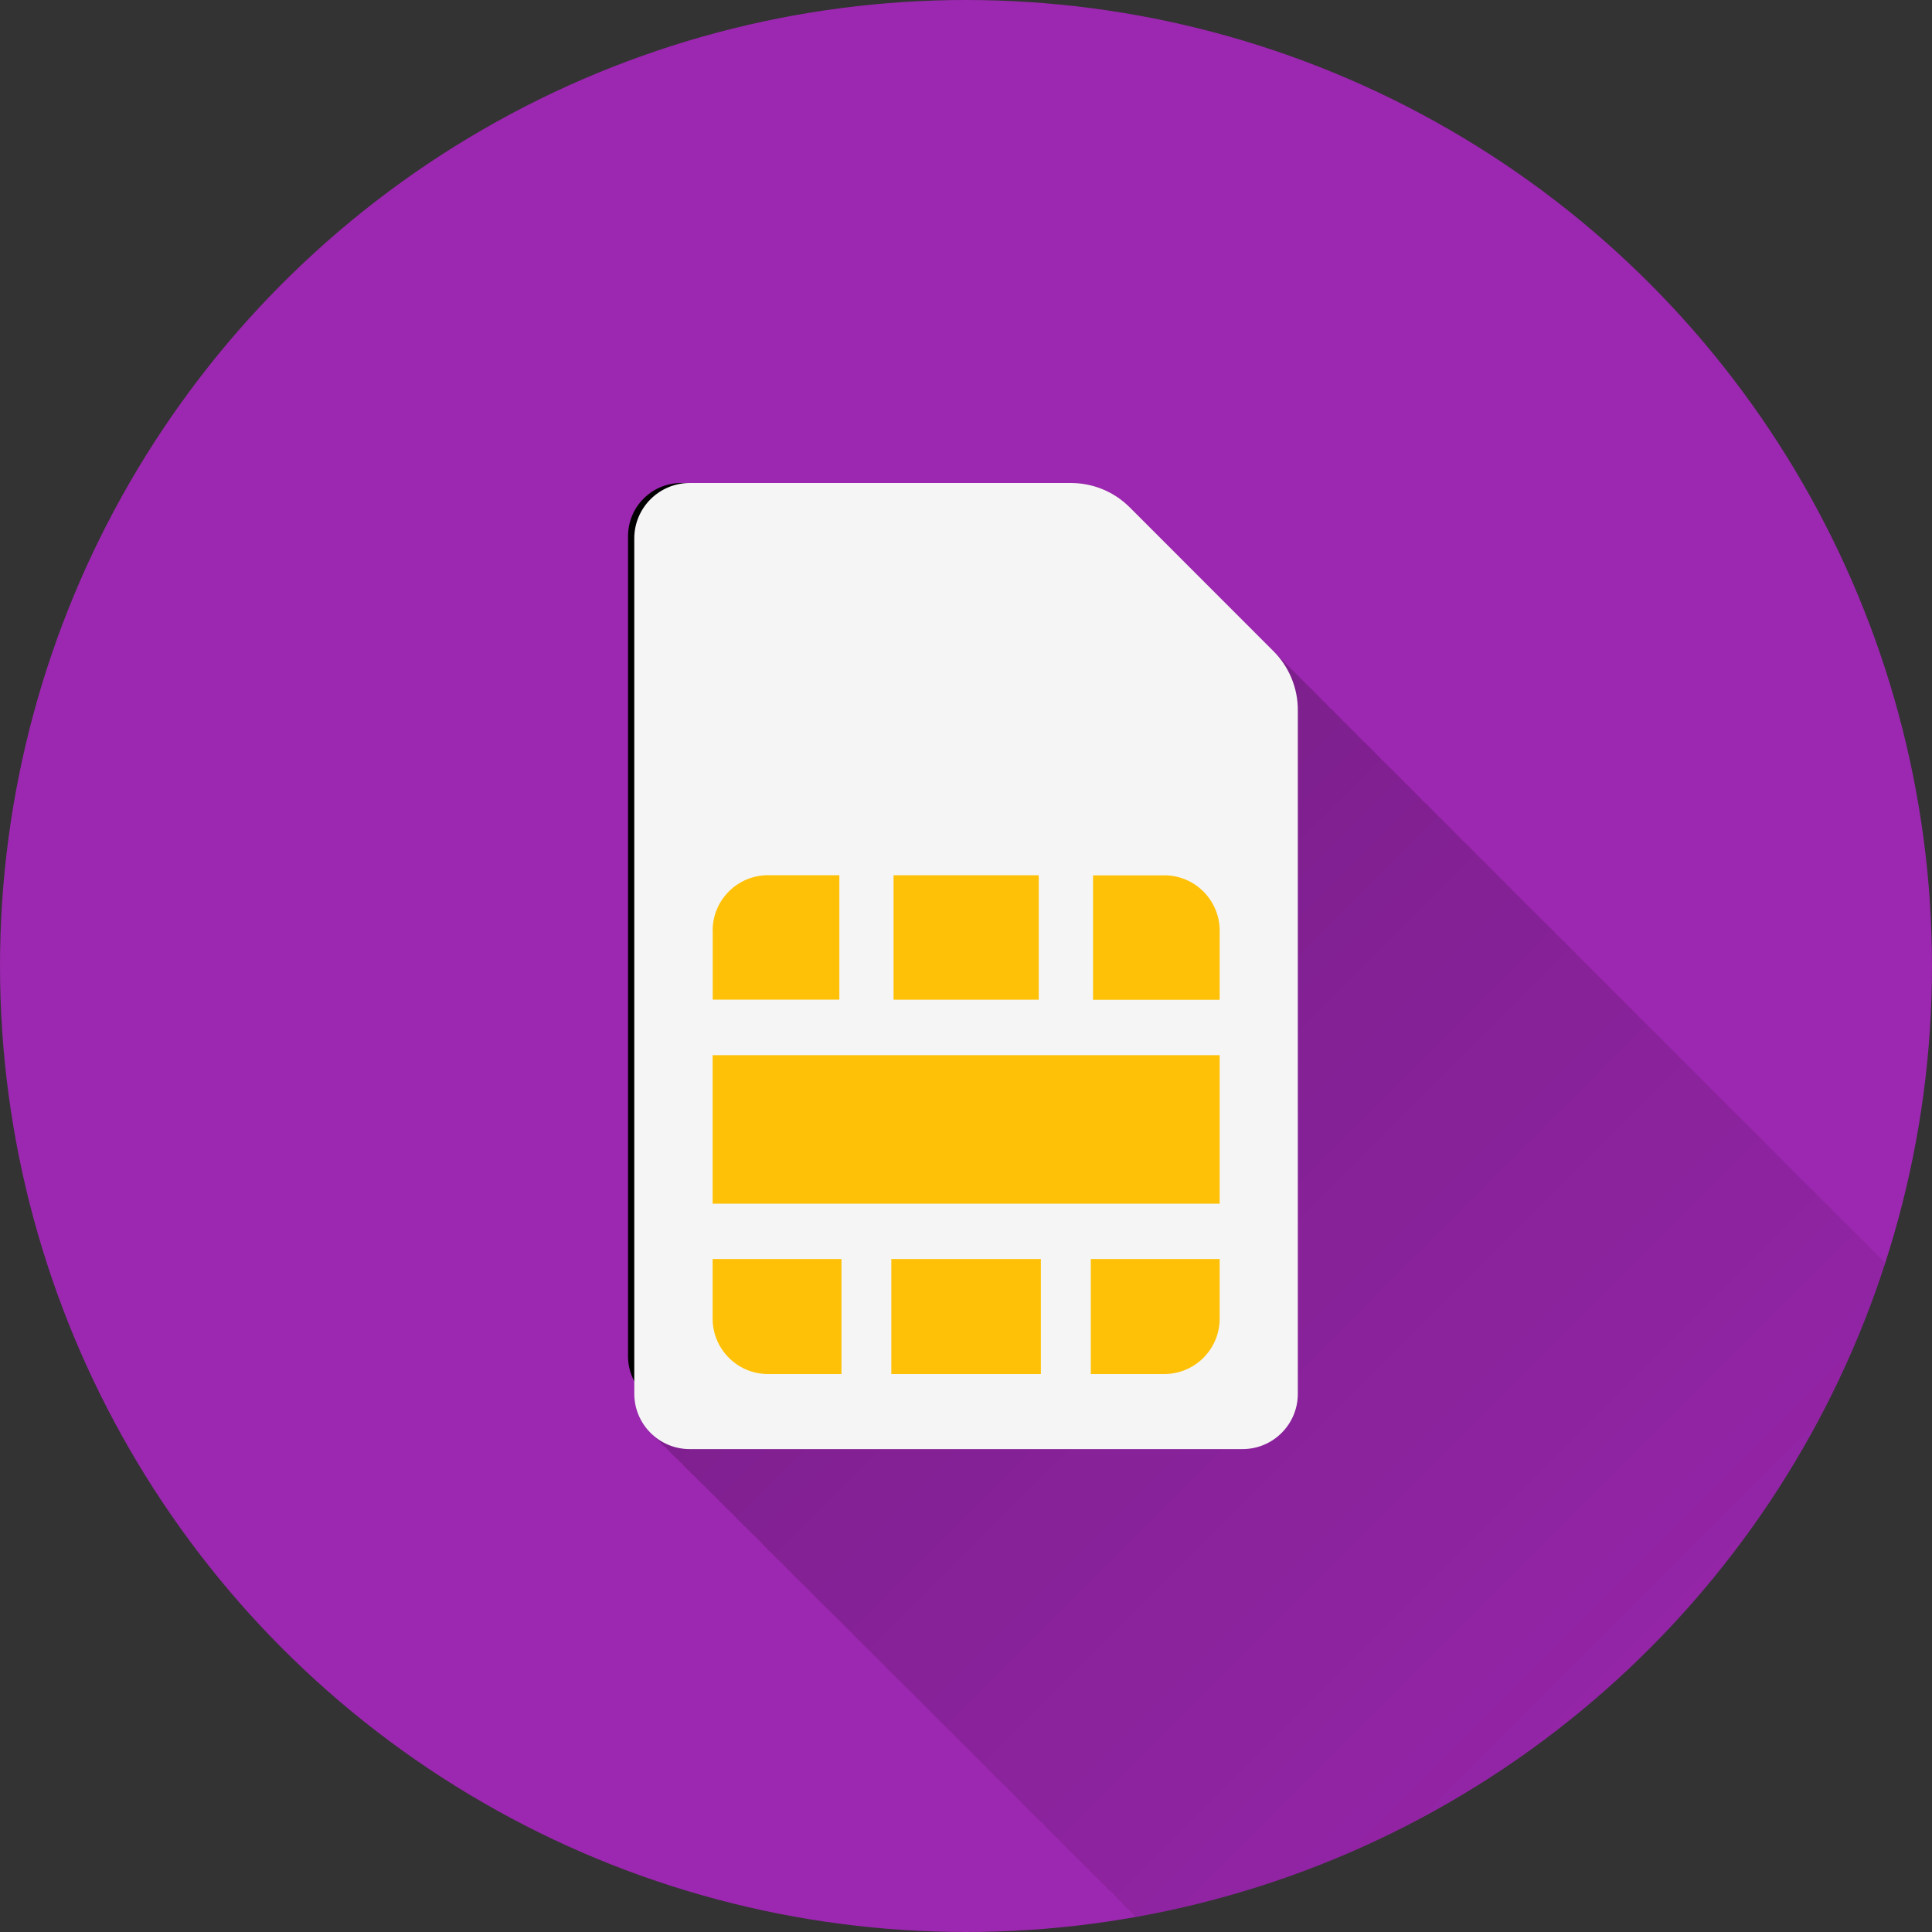 <?xml version="1.0" encoding="UTF-8" standalone="no"?>
<!-- Created with Inkscape (http://www.inkscape.org/) -->

<svg
   xmlns:dc="http://purl.org/dc/elements/1.1/"
   xmlns:cc="http://creativecommons.org/ns#"
   xmlns:rdf="http://www.w3.org/1999/02/22-rdf-syntax-ns#"
   xmlns:svg="http://www.w3.org/2000/svg"
   xmlns="http://www.w3.org/2000/svg"
   xmlns:xlink="http://www.w3.org/1999/xlink"
   xmlns:sodipodi="http://sodipodi.sourceforge.net/DTD/sodipodi-0.dtd"
   xmlns:inkscape="http://www.inkscape.org/namespaces/inkscape"
   width="5.644mm"
   height="5.644mm"
   viewBox="0 0 20 20"
   id="svg2"
   version="1.1"
   inkscape:version="0.91 r13725"
   sodipodi:docname="Sim.svg"
   inkscape:export-filename="/home/juergen/Schreibtisch/Icons/Email.svg.png"
   inkscape:export-xdpi="648"
   inkscape:export-ydpi="648">
  <rect x="0" y="0" width="20" height="20" fill="#333333" stroke="none"/>
  <sodipodi:namedview
     id="base"
     pagecolor="#ffffff"
     bordercolor="#666666"
     borderopacity="1.0"
     inkscape:pageopacity="0.0"
     inkscape:pageshadow="2"
     inkscape:zoom="22.627417"
     inkscape:cx="10.725479"
     inkscape:cy="6.4512079"
     inkscape:document-units="px"
     inkscape:current-layer="layer1"
     showgrid="false"
     fit-margin-top="0"
     fit-margin-left="0"
     fit-margin-right="0"
     fit-margin-bottom="0"
     showguides="true"
     inkscape:guide-bbox="true"
     inkscape:window-width="1366"
     inkscape:window-height="744"
     inkscape:window-x="0"
     inkscape:window-y="24"
     inkscape:window-maximized="1"
     inkscape:snap-grids="false"
     inkscape:snap-to-guides="false">
    <inkscape:grid
       id="grid4138"
       type="xygrid" />
    <sodipodi:guide
       id="guide4140"
       orientation="0,1"
       position="10,18" />
    <sodipodi:guide
       id="guide4142"
       orientation="0,1"
       position="10,2" />
    <sodipodi:guide
       id="guide4144"
       orientation="1,0"
       position="2,10" />
    <sodipodi:guide
       id="guide4146"
       orientation="0,20"
       position="0,0" />
    <sodipodi:guide
       id="guide4148"
       orientation="-20,0"
       position="20,0" />
    <sodipodi:guide
       id="guide4150"
       orientation="0,-20"
       position="20,20" />
    <sodipodi:guide
       id="guide4152"
       orientation="20,0"
       position="0,20" />
    <sodipodi:guide
       id="guide4154"
       orientation="1,0"
       position="18,10" />
    <sodipodi:guide
       id="guide4156"
       orientation="-0.707,0.707"
       position="10,10" />
    <sodipodi:guide
       id="guide4160"
       orientation="1,0"
       position="4,10" />
    <sodipodi:guide
       id="guide4162"
       orientation="1,0"
       position="16,10" />
    <sodipodi:guide
       id="guide4164"
       orientation="0,1"
       position="10,16" />
    <sodipodi:guide
       id="guide4166"
       orientation="0,1"
       position="10,4" />
    <sodipodi:guide
       id="guide4168"
       orientation="0,1"
       position="10,15" />
    <sodipodi:guide
       id="guide4170"
       orientation="0,1"
       position="10,5" />
    <sodipodi:guide
       id="guide4172"
       orientation="1,0"
       position="5,10" />
    <sodipodi:guide
       id="guide4174"
       orientation="1,0"
       position="15,10" />
  </sodipodi:namedview>
  <defs
     id="defs4">
    <linearGradient
       inkscape:collect="always"
       id="linearGradient6418">
      <stop
         style="stop-color:#000000;stop-opacity:0.2"
         offset="0"
         id="stop6420" />
      <stop
         style="stop-color:#000000;stop-opacity:0;"
         offset="1"
         id="stop6422" />
    </linearGradient>
    <clipPath
       clipPathUnits="userSpaceOnUse"
       id="clipPath12478">
      <circle
         style="opacity:1;fill:#2196f3;fill-opacity:1;stroke:none;stroke-width:0.051;stroke-miterlimit:4;stroke-dasharray:none;stroke-opacity:1"
         id="circle12480"
         cx="10"
         cy="10"
         r="10" />
    </clipPath>
    <clipPath
       id="clipPath5790"
       clipPathUnits="userSpaceOnUse">
      <circle
         inkscape:export-ydpi="648"
         inkscape:export-xdpi="648"
         inkscape:export-filename="/home/juergen/path4136.png"
         style="opacity:1;fill:#2196f3;fill-opacity:1;stroke:none;stroke-width:0.051;stroke-miterlimit:4;stroke-dasharray:none;stroke-opacity:1"
         id="circle5792"
         cx="10"
         cy="10"
         r="10" />
    </clipPath>
    <clipPath
       clipPathUnits="userSpaceOnUse"
       id="clipPath5055">
      <circle
         inkscape:export-ydpi="648"
         inkscape:export-xdpi="648"
         inkscape:export-filename="/home/juergen/path4136.png"
         style="opacity:1;fill:#2196f3;fill-opacity:1;stroke:none;stroke-width:0.051;stroke-miterlimit:4;stroke-dasharray:none;stroke-opacity:1"
         id="circle5057"
         cx="10"
         cy="10"
         r="10" />
    </clipPath>
    <clipPath
       id="clipPath5119"
       clipPathUnits="userSpaceOnUse">
      <circle
         inkscape:export-ydpi="648"
         inkscape:export-xdpi="648"
         inkscape:export-filename="/home/juergen/Schreibtisch/path4136.png"
         style="opacity:1;fill:#2196f3;fill-opacity:1;stroke:none;stroke-width:0.051;stroke-miterlimit:4;stroke-dasharray:none;stroke-opacity:1"
         id="circle5121"
         cx="10"
         cy="10"
         r="10" />
    </clipPath>
    <clipPath
       clipPathUnits="userSpaceOnUse"
       id="clipPath5194">
      <circle
         inkscape:export-ydpi="648"
         inkscape:export-xdpi="648"
         inkscape:export-filename="/home/juergen/Schreibtisch/path4136.png"
         style="opacity:1;fill:#cddc39;fill-opacity:1;stroke:none;stroke-width:0.051;stroke-miterlimit:4;stroke-dasharray:none;stroke-opacity:1"
         id="circle5196"
         cx="10"
         cy="10"
         r="10" />
    </clipPath>
    <clipPath
       id="clipPath6175"
       clipPathUnits="userSpaceOnUse">
      <circle
         inkscape:export-ydpi="648"
         inkscape:export-xdpi="648"
         inkscape:export-filename="/home/juergen/Schreibtisch/path4136.png"
         style="opacity:1;fill:#f44336;fill-opacity:1;stroke:none;stroke-width:0.051;stroke-miterlimit:4;stroke-dasharray:none;stroke-opacity:1"
         id="circle6177"
         cx="10"
         cy="10"
         r="10" />
    </clipPath>
    <clipPath
       clipPathUnits="userSpaceOnUse"
       id="clipPath7176">
      <circle
         inkscape:export-ydpi="648"
         inkscape:export-xdpi="648"
         inkscape:export-filename="/home/juergen/Schreibtisch/path4136.png"
         style="opacity:1;fill:#9c27b0;fill-opacity:1;stroke:none;stroke-width:0.051;stroke-miterlimit:4;stroke-dasharray:none;stroke-opacity:1"
         id="circle7178"
         cx="10"
         cy="10"
         r="10" />
    </clipPath>
    <clipPath
       id="clipPath8165"
       clipPathUnits="userSpaceOnUse">
      <circle
         inkscape:export-ydpi="648"
         inkscape:export-xdpi="648"
         inkscape:export-filename="/home/juergen/Schreibtisch/path4136.png"
         style="opacity:1;fill:#ffc107;fill-opacity:1;stroke:none;stroke-width:0.051;stroke-miterlimit:4;stroke-dasharray:none;stroke-opacity:1"
         id="circle8167"
         cx="10"
         cy="10"
         r="10" />
    </clipPath>
    <clipPath
       clipPathUnits="userSpaceOnUse"
       id="clipPath9162">
      <circle
         inkscape:export-ydpi="648"
         inkscape:export-xdpi="648"
         inkscape:export-filename="/home/juergen/Schreibtisch/path4136.png"
         style="opacity:1;fill:#ff9800;fill-opacity:1;stroke:none;stroke-width:0.051;stroke-miterlimit:4;stroke-dasharray:none;stroke-opacity:1"
         id="circle9164"
         cx="10"
         cy="10"
         r="10" />
    </clipPath>
    <clipPath
       id="clipPath10753"
       clipPathUnits="userSpaceOnUse">
      <circle
         inkscape:export-ydpi="648"
         inkscape:export-xdpi="648"
         inkscape:export-filename="/home/juergen/Schreibtisch/path4136.png"
         style="opacity:1;fill:#607d8b;fill-opacity:1;stroke:none;stroke-width:0.051;stroke-miterlimit:4;stroke-dasharray:none;stroke-opacity:1"
         id="circle10755"
         cx="10"
         cy="10"
         r="10" />
    </clipPath>
    <clipPath
       clipPathUnits="userSpaceOnUse"
       id="clipPath5153">
      <circle
         inkscape:export-ydpi="648"
         inkscape:export-xdpi="648"
         inkscape:export-filename="/home/juergen/Schreibtisch/path4136.png"
         style="opacity:1;fill:#2196f3;fill-opacity:1;stroke:none;stroke-width:0.051;stroke-miterlimit:4;stroke-dasharray:none;stroke-opacity:1"
         id="circle5155"
         cx="10"
         cy="10"
         r="10" />
    </clipPath>
    <clipPath
       id="clipPath6158"
       clipPathUnits="userSpaceOnUse">
      <circle
         r="10"
         cy="10"
         cx="10"
         id="circle6160"
         style="opacity:1;fill:#ff9800;fill-opacity:1;stroke:none;stroke-width:0.051;stroke-miterlimit:4;stroke-dasharray:none;stroke-opacity:1"
         inkscape:export-filename="/home/juergen/Schreibtisch/path4136.png"
         inkscape:export-xdpi="648"
         inkscape:export-ydpi="648" />
    </clipPath>
    <linearGradient
       inkscape:collect="always"
       xlink:href="#linearGradient6418"
       id="linearGradient6424"
       x1="10"
       y1="10"
       x2="20"
       y2="20"
       gradientUnits="userSpaceOnUse" />
    <clipPath
       clipPathUnits="userSpaceOnUse"
       id="clipPath6428">
      <circle
         inkscape:export-ydpi="648"
         inkscape:export-xdpi="648"
         inkscape:export-filename="/home/juergen/Schreibtisch/path4136.png"
         style="opacity:1;fill:#ff9800;fill-opacity:1;stroke:none;stroke-width:0.051;stroke-miterlimit:4;stroke-dasharray:none;stroke-opacity:1"
         id="circle6430"
         cx="10"
         cy="10"
         r="10" />
    </clipPath>
  </defs>
  <g
     transform="translate(1058.143,-861.934)"
     id="layer1"
     inkscape:groupmode="layer"
     inkscape:label="Hintergrund">
    <circle
       r="10"
       cy="871.934"
       cx="-1048.143"
       id="path4136"
       style="opacity:1;fill:#9c27b0;fill-opacity:1;stroke:none;stroke-width:0.051;stroke-miterlimit:4;stroke-dasharray:none;stroke-opacity:1"
       inkscape:export-filename="/home/juergen/Schreibtisch/path4136.png"
       inkscape:export-xdpi="648"
       inkscape:export-ydpi="648" />
    <g
       transform="matrix(0.011,0,0,0.011,-1053.143,866.934)"
       id="g5302">
      <g
         id="g5262">
        <path
           inkscape:connector-curvature="0"
           d="m 735.301,821.9 0,-617.1 c 0,-19.9 -7.9,-39 -22,-53 L 583.6,22 C 569.5,7.9 550.5,0 530.6,0 L 186.5,0 c -27.6,0 -50,22.4 -50,50 l 0,771.801 c 0,27.6 22.4,50 50,50 l 498.801,0 c 27.599,0.099 50,-22.301 50,-49.901 z M 614.699,354.1 c 27.602,0 50,22.399 50,50 l 0,62.3 -114.299,0 0,-112.3 64.299,0 z m 50,296.3 -457.599,0 0,-134 457.599,0 0,134 0,0 z m -163.299,-184 -131,0 0,-112.3 131,0 0,112.3 z M 207.1,404.1 c 0,-27.601 22.4,-50 50,-50 l 64.3,0 0,112.3 -114.3,0 0,-62.3 z m 0,350.099 0,-53.799 116.3,0 0,103.799 -66.3,0 c -27.6,0 -50,-22.398 -50,-50 z m 161.3,-53.799 135,0 0,103.799 -135,0 0,-103.799 z m 296.299,53.799 c 0,27.602 -22.398,50 -50,50 l -66.299,0 0,-103.799 116.299,0 0,53.799 z"
           id="path5264" />
      </g>
      <g
         id="g5266" />
      <g
         id="g5268" />
      <g
         id="g5270" />
      <g
         id="g5272" />
      <g
         id="g5274" />
      <g
         id="g5276" />
      <g
         id="g5278" />
      <g
         id="g5280" />
      <g
         id="g5282" />
      <g
         id="g5284" />
      <g
         id="g5286" />
      <g
         id="g5288" />
      <g
         id="g5290" />
      <g
         id="g5292" />
      <g
         id="g5294" />
    </g>
    <path
       d="M 7.139 5 C 6.98 5 6.838 5.065 6.734 5.17 C 6.631 5.274 6.566 5.416 6.566 5.574 L 6.566 14.428 C 6.566 14.507 6.584 14.584 6.613 14.652 C 6.642 14.72 6.683 14.781 6.734 14.832 C 6.735 14.832 6.734 14.834 6.734 14.834 C 6.735 14.834 6.736 14.834 6.736 14.834 C 6.736 14.834 6.736 14.836 6.736 14.836 C 6.737 14.837 6.739 14.839 6.74 14.84 C 6.74 14.84 6.742 14.842 6.742 14.842 C 6.744 14.843 6.746 14.844 6.748 14.846 C 6.748 14.846 6.75 14.848 6.75 14.848 C 6.75 14.848 6.752 14.85 6.752 14.85 C 6.753 14.851 6.755 14.851 6.756 14.852 C 6.758 14.854 6.76 14.855 6.762 14.857 C 6.764 14.86 6.765 14.863 6.768 14.865 C 6.77 14.868 6.773 14.871 6.775 14.873 C 6.778 14.876 6.781 14.878 6.783 14.881 C 6.786 14.884 6.79 14.886 6.793 14.889 C 6.796 14.892 6.799 14.895 6.803 14.898 C 6.805 14.901 6.808 14.904 6.811 14.906 C 6.815 14.911 6.819 14.915 6.824 14.92 C 6.829 14.925 6.833 14.931 6.838 14.936 C 6.84 14.938 6.843 14.941 6.846 14.943 C 6.851 14.949 6.856 14.954 6.861 14.959 C 6.867 14.965 6.873 14.969 6.879 14.975 C 6.883 14.979 6.888 14.982 6.893 14.986 C 6.898 14.992 6.903 14.997 6.908 15.002 C 6.913 15.007 6.917 15.011 6.922 15.016 C 6.929 15.023 6.934 15.03 6.941 15.037 C 6.946 15.042 6.95 15.046 6.955 15.051 C 6.963 15.059 6.97 15.067 6.979 15.074 C 6.983 15.079 6.989 15.083 6.994 15.088 C 7.003 15.097 7.011 15.105 7.02 15.113 C 7.026 15.12 7.032 15.126 7.039 15.133 C 7.046 15.14 7.053 15.146 7.061 15.152 C 7.067 15.159 7.071 15.167 7.078 15.174 C 7.086 15.183 7.095 15.191 7.104 15.199 C 7.112 15.208 7.122 15.216 7.131 15.225 C 7.137 15.231 7.144 15.238 7.15 15.244 C 7.16 15.255 7.171 15.264 7.182 15.273 C 7.189 15.282 7.197 15.289 7.205 15.297 C 7.214 15.306 7.221 15.316 7.23 15.324 C 7.239 15.334 7.248 15.343 7.258 15.352 C 7.267 15.361 7.277 15.37 7.287 15.379 C 7.297 15.389 7.306 15.399 7.316 15.408 C 7.325 15.418 7.334 15.426 7.344 15.436 C 7.355 15.448 7.366 15.459 7.379 15.471 C 7.388 15.481 7.398 15.489 7.408 15.498 C 7.419 15.509 7.428 15.521 7.439 15.531 C 7.45 15.543 7.461 15.554 7.473 15.564 C 7.483 15.576 7.494 15.587 7.506 15.598 C 7.517 15.61 7.529 15.62 7.541 15.631 C 7.553 15.643 7.564 15.655 7.576 15.666 C 7.588 15.679 7.599 15.69 7.611 15.701 C 7.623 15.714 7.634 15.727 7.646 15.738 C 7.658 15.751 7.67 15.763 7.684 15.775 C 7.696 15.789 7.709 15.8 7.723 15.812 C 7.735 15.826 7.748 15.839 7.762 15.852 C 7.774 15.866 7.787 15.878 7.801 15.891 C 7.814 15.905 7.827 15.917 7.842 15.93 C 7.855 15.944 7.868 15.957 7.883 15.971 C 7.895 15.985 7.906 15.999 7.92 16.012 C 7.935 16.028 7.95 16.044 7.967 16.059 C 7.979 16.072 7.992 16.083 8.006 16.096 C 8.021 16.113 8.037 16.129 8.055 16.145 C 8.068 16.16 8.083 16.172 8.098 16.186 C 8.112 16.201 8.125 16.216 8.141 16.23 C 8.156 16.248 8.172 16.264 8.189 16.279 C 8.203 16.295 8.217 16.309 8.232 16.322 C 8.249 16.341 8.266 16.358 8.285 16.375 C 8.3 16.391 8.315 16.405 8.332 16.42 C 8.348 16.438 8.363 16.453 8.381 16.469 C 8.397 16.487 8.412 16.504 8.43 16.52 C 8.446 16.538 8.462 16.554 8.48 16.57 C 8.497 16.589 8.513 16.605 8.531 16.621 C 8.548 16.64 8.565 16.656 8.584 16.672 C 8.601 16.691 8.618 16.708 8.637 16.725 C 8.654 16.744 8.672 16.76 8.691 16.777 C 8.709 16.797 8.726 16.815 8.746 16.832 C 8.763 16.852 8.781 16.869 8.801 16.887 C 8.818 16.907 8.835 16.926 8.855 16.943 C 8.873 16.964 8.892 16.982 8.912 17 C 8.93 17.021 8.948 17.039 8.969 17.057 C 8.987 17.078 9.006 17.095 9.027 17.113 C 9.045 17.134 9.063 17.152 9.084 17.17 C 9.104 17.194 9.125 17.214 9.148 17.234 C 9.167 17.255 9.184 17.275 9.205 17.293 C 9.223 17.314 9.242 17.333 9.264 17.352 C 9.284 17.376 9.306 17.396 9.33 17.416 C 9.349 17.438 9.368 17.458 9.391 17.477 C 9.411 17.5 9.432 17.519 9.455 17.539 C 9.476 17.563 9.495 17.585 9.52 17.605 C 9.539 17.629 9.561 17.648 9.584 17.668 C 9.604 17.691 9.623 17.713 9.646 17.732 C 9.668 17.757 9.69 17.78 9.715 17.801 C 9.736 17.826 9.758 17.848 9.783 17.869 C 9.804 17.893 9.825 17.913 9.85 17.934 C 9.871 17.959 9.893 17.981 9.918 18.002 C 9.939 18.027 9.96 18.048 9.984 18.068 C 10.007 18.095 10.03 18.118 10.057 18.141 C 10.079 18.167 10.102 18.191 10.129 18.213 C 10.15 18.238 10.172 18.26 10.197 18.281 C 10.22 18.308 10.243 18.333 10.27 18.355 C 10.293 18.383 10.318 18.407 10.346 18.43 C 10.368 18.456 10.391 18.478 10.418 18.5 C 10.441 18.528 10.465 18.551 10.492 18.574 C 10.515 18.601 10.537 18.626 10.564 18.648 C 10.588 18.677 10.612 18.703 10.641 18.727 C 10.665 18.756 10.691 18.781 10.721 18.805 C 10.743 18.832 10.768 18.854 10.795 18.877 C 10.82 18.907 10.845 18.934 10.875 18.959 C 10.899 18.988 10.924 19.012 10.953 19.035 C 10.977 19.065 11.002 19.091 11.031 19.115 C 11.056 19.145 11.082 19.171 11.111 19.195 C 11.136 19.225 11.163 19.251 11.193 19.275 C 11.218 19.306 11.245 19.332 11.275 19.357 C 11.3 19.388 11.327 19.415 11.357 19.439 C 11.382 19.47 11.409 19.497 11.439 19.521 C 11.465 19.553 11.494 19.58 11.525 19.605 C 11.551 19.637 11.577 19.666 11.609 19.691 C 11.635 19.724 11.663 19.751 11.695 19.777 C 11.721 19.81 11.749 19.837 11.781 19.863 C 11.808 19.896 11.836 19.923 11.869 19.949 C 11.896 19.982 11.924 20.011 11.957 20.037 C 11.984 20.07 12.012 20.098 12.045 20.125 C 12.072 20.158 12.099 20.188 12.133 20.215 C 12.16 20.249 12.189 20.278 12.223 20.305 C 12.25 20.339 12.28 20.367 12.314 20.395 C 12.342 20.429 12.372 20.459 12.406 20.486 C 12.434 20.521 12.463 20.551 12.498 20.578 C 12.526 20.613 12.557 20.642 12.592 20.67 C 12.62 20.706 12.65 20.736 12.686 20.764 C 12.714 20.799 12.744 20.829 12.779 20.857 C 12.807 20.893 12.838 20.923 12.873 20.951 C 12.901 20.987 12.931 21.018 12.967 21.047 C 12.997 21.085 13.03 21.119 13.068 21.148 C 13.097 21.184 13.128 21.214 13.164 21.242 C 13.193 21.279 13.223 21.311 13.26 21.34 C 13.289 21.378 13.323 21.41 13.361 21.439 C 13.391 21.477 13.421 21.51 13.459 21.539 C 13.489 21.577 13.522 21.609 13.561 21.639 C 13.591 21.677 13.623 21.71 13.662 21.74 C 13.692 21.779 13.725 21.812 13.764 21.842 C 13.794 21.881 13.828 21.915 13.867 21.945 C 13.898 21.985 13.931 22.019 13.971 22.049 C 14.001 22.088 14.035 22.12 14.074 22.15 C 14.105 22.19 14.138 22.225 14.178 22.256 C 14.209 22.296 14.243 22.33 14.283 22.361 C 14.314 22.402 14.348 22.436 14.389 22.467 C 14.42 22.508 14.455 22.543 14.496 22.574 C 14.528 22.616 14.564 22.652 14.605 22.684 C 14.636 22.724 14.671 22.758 14.711 22.789 C 14.744 22.832 14.781 22.87 14.824 22.902 C 14.856 22.943 14.891 22.979 14.932 23.01 C 14.964 23.052 15 23.087 15.043 23.119 C 15.075 23.162 15.111 23.198 15.154 23.23 C 15.187 23.274 15.224 23.309 15.268 23.342 C 15.3 23.386 15.337 23.422 15.381 23.455 C 15.414 23.499 15.45 23.535 15.494 23.568 C 15.527 23.613 15.563 23.651 15.607 23.684 C 15.641 23.728 15.678 23.766 15.723 23.799 C 15.755 23.843 15.792 23.879 15.836 23.912 C 15.87 23.959 15.91 23.999 15.957 24.033 C 15.99 24.077 16.027 24.114 16.07 24.146 C 16.105 24.193 16.145 24.233 16.191 24.268 C 16.225 24.313 16.263 24.351 16.309 24.385 C 16.343 24.431 16.383 24.47 16.43 24.504 C 16.464 24.55 16.503 24.589 16.549 24.623 C 16.584 24.671 16.624 24.711 16.672 24.746 C 16.707 24.793 16.746 24.835 16.793 24.869 C 16.828 24.916 16.869 24.954 16.916 24.988 C 16.951 25.036 16.991 25.076 17.039 25.111 C 17.074 25.159 17.114 25.199 17.162 25.234 C 17.198 25.284 17.238 25.326 17.287 25.361 C 17.322 25.409 17.362 25.449 17.41 25.484 C 17.446 25.535 17.489 25.577 17.539 25.613 C 17.574 25.662 17.615 25.703 17.664 25.738 C 17.701 25.789 17.744 25.833 17.795 25.869 C 17.831 25.919 17.872 25.96 17.922 25.996 C 17.958 26.046 18.001 26.087 18.051 26.123 C 18.088 26.175 18.132 26.219 18.184 26.256 C 18.22 26.306 18.262 26.348 18.312 26.385 C 18.349 26.436 18.392 26.479 18.443 26.516 C 18.48 26.568 18.524 26.611 18.576 26.648 C 18.614 26.701 18.658 26.746 18.711 26.783 C 18.748 26.835 18.79 26.877 18.842 26.914 C 18.879 26.967 18.923 27.013 18.977 27.051 C 19.015 27.105 19.061 27.15 19.115 27.188 C 19.153 27.24 19.197 27.285 19.25 27.322 C 19.288 27.376 19.333 27.419 19.387 27.457 C 19.425 27.511 19.469 27.556 19.523 27.594 C 19.561 27.648 19.606 27.692 19.66 27.73 C 19.699 27.785 19.744 27.831 19.799 27.869 C 19.838 27.925 19.885 27.973 19.941 28.012 C 19.98 28.067 20.025 28.112 20.08 28.15 C 20.119 28.207 20.166 28.254 20.223 28.293 C 20.261 28.348 20.306 28.395 20.361 28.434 C 20.401 28.491 20.45 28.539 20.508 28.578 C 20.547 28.634 20.594 28.682 20.65 28.721 C 20.69 28.777 20.736 28.824 20.793 28.863 C 20.832 28.92 20.879 28.966 20.936 29.006 C 20.976 29.066 21.026 29.116 21.086 29.156 C 21.126 29.213 21.173 29.26 21.23 29.299 C 21.271 29.358 21.318 29.407 21.377 29.447 C 21.417 29.506 21.465 29.554 21.523 29.594 C 21.627 29.745 21.793 29.852 21.99 29.852 L 27.711 29.852 C 28.028 29.853 28.285 29.596 28.285 29.279 L 28.285 22.201 C 28.285 21.973 28.195 21.752 28.033 21.592 L 27.885 21.443 L 27.738 21.297 L 27.59 21.15 L 27.445 21.004 L 27.299 20.859 L 27.156 20.715 L 27.012 20.57 L 26.869 20.428 L 26.727 20.285 L 26.586 20.145 L 26.545 20.104 L 26.443 20.004 L 26.396 19.955 L 26.305 19.863 L 26.25 19.809 L 26.166 19.725 L 26.104 19.662 L 26.027 19.586 L 25.957 19.516 L 25.889 19.447 L 25.812 19.371 L 25.752 19.311 L 25.668 19.227 L 25.615 19.176 L 25.523 19.082 L 25.48 19.039 L 25.381 18.939 L 25.346 18.904 L 25.238 18.797 L 25.211 18.771 L 25.098 18.656 L 25.078 18.637 L 24.957 18.516 L 24.945 18.504 L 24.816 18.375 L 24.814 18.373 L 24.682 18.242 L 24.678 18.236 L 24.553 18.111 L 24.539 18.098 L 24.422 17.982 L 24.4 17.959 L 24.293 17.854 L 24.264 17.822 L 24.166 17.725 L 24.127 17.686 L 24.039 17.598 L 23.992 17.551 L 23.912 17.471 L 23.857 17.416 L 23.785 17.346 L 23.723 17.281 L 23.66 17.221 L 23.59 17.148 L 23.537 17.096 L 23.457 17.016 L 23.412 16.973 L 23.326 16.885 L 23.289 16.85 L 23.195 16.754 L 23.168 16.727 L 23.064 16.623 L 23.047 16.605 L 22.936 16.492 C 22.934 16.49 22.931 16.49 22.93 16.488 L 22.926 16.484 L 22.918 16.477 L 22.807 16.365 L 22.688 16.246 L 22.678 16.236 L 22.568 16.127 L 22.551 16.109 L 22.451 16.01 L 22.424 15.982 L 22.387 15.943 L 22.334 15.893 L 22.324 15.881 L 22.174 15.73 C 22.174 15.73 22.172 15.729 22.172 15.729 C 22.171 15.727 22.169 15.728 22.168 15.727 L 22.102 15.662 L 22.049 15.607 L 21.926 15.482 C 21.924 15.481 21.922 15.48 21.92 15.479 L 21.873 15.432 L 21.803 15.361 L 21.76 15.318 L 21.68 15.238 L 21.646 15.207 L 21.559 15.117 L 21.535 15.096 L 21.473 15.031 L 21.438 14.996 L 21.424 14.984 L 21.318 14.877 L 21.314 14.873 L 21.242 14.801 L 21.205 14.764 L 21.199 14.758 L 21.096 14.656 L 21.08 14.639 L 20.988 14.547 L 20.963 14.521 L 20.881 14.439 L 20.846 14.404 L 20.773 14.33 L 20.73 14.287 C 20.73 14.287 20.729 14.285 20.729 14.285 C 20.727 14.284 20.726 14.284 20.725 14.283 L 20.668 14.229 L 20.613 14.172 L 20.609 14.168 L 20.582 14.139 L 20.5 14.057 C 20.499 14.056 20.495 14.054 20.494 14.053 L 20.459 14.018 L 20.385 13.943 L 20.355 13.914 L 20.352 13.91 L 20.271 13.83 L 20.252 13.812 L 20.16 13.719 L 20.15 13.709 L 20.133 13.691 L 20.068 13.625 L 20.049 13.607 L 20.049 13.605 L 19.949 13.508 L 19.938 13.494 C 19.938 13.494 19.936 13.492 19.936 13.492 C 19.934 13.491 19.933 13.491 19.932 13.49 L 19.848 13.408 L 19.826 13.385 L 19.75 13.309 L 19.717 13.275 L 19.709 13.268 L 19.664 13.221 L 19.609 13.166 C 19.609 13.166 19.607 13.164 19.607 13.164 C 19.607 13.164 19.605 13.162 19.605 13.162 L 19.604 13.162 L 19.553 13.113 L 19.508 13.066 L 19.5 13.059 L 19.457 13.016 L 19.393 12.951 L 19.381 12.939 L 19.322 12.879 L 19.287 12.844 C 19.287 12.844 19.285 12.842 19.285 12.842 C 19.285 12.842 19.283 12.84 19.283 12.84 L 19.281 12.84 L 19.266 12.824 L 19.18 12.738 L 19.127 12.684 L 19.076 12.635 L 19.076 12.633 C 19.076 12.633 19.074 12.631 19.074 12.631 C 19.073 12.63 19.071 12.63 19.07 12.629 L 18.982 12.543 L 18.971 12.529 L 18.891 12.449 L 18.867 12.426 L 18.861 12.42 L 18.799 12.357 L 18.766 12.322 C 18.764 12.321 18.763 12.32 18.762 12.318 L 18.76 12.318 L 18.707 12.268 L 18.662 12.221 L 18.617 12.178 L 18.561 12.119 L 18.527 12.088 L 18.461 12.02 L 18.439 11.998 L 18.361 11.92 L 18.352 11.91 L 18.264 11.824 L 18.262 11.82 L 18.18 11.736 L 18.178 11.736 L 18.164 11.721 L 18.066 11.623 C 18.065 11.622 18.064 11.62 18.062 11.619 L 18.061 11.619 L 18.008 11.566 L 17.969 11.527 L 17.922 11.482 L 17.875 11.434 L 17.873 11.432 L 17.84 11.398 L 17.777 11.336 L 17.756 11.316 L 17.682 11.24 L 17.674 11.234 L 17.594 11.152 L 17.588 11.146 L 17.547 11.105 L 17.496 11.053 C 17.496 11.053 17.494 11.051 17.494 11.051 C 17.493 11.05 17.491 11.05 17.49 11.049 L 17.434 10.992 L 17.402 10.961 L 17.354 10.912 L 17.311 10.869 L 17.275 10.834 L 17.221 10.779 L 17.18 10.736 L 17.131 10.688 C 17.131 10.688 17.129 10.686 17.129 10.686 C 17.128 10.685 17.126 10.685 17.125 10.684 L 17.121 10.68 L 17.045 10.604 L 17.041 10.6 L 16.969 10.529 L 16.951 10.51 L 16.895 10.453 L 16.863 10.422 L 16.844 10.402 L 16.836 10.395 L 16.777 10.334 C 16.776 10.333 16.773 10.331 16.771 10.33 L 16.77 10.328 L 16.748 10.307 L 16.689 10.248 L 16.676 10.234 L 16.604 10.162 L 16.533 10.092 L 16.52 10.078 L 16.463 10.021 L 16.436 9.994 L 16.393 9.953 L 16.352 9.91 L 16.324 9.883 L 16.307 9.863 L 16.279 9.836 L 16.188 9.744 L 16.186 9.744 C 16.184 9.743 16.183 9.742 16.182 9.74 L 16.123 9.682 L 16.105 9.664 L 16.092 9.648 L 16.025 9.582 C 16.024 9.581 16.021 9.579 16.02 9.578 L 15.992 9.551 L 15.945 9.504 L 15.928 9.486 L 15.865 9.424 L 15.801 9.361 L 15.787 9.346 L 15.74 9.299 L 15.709 9.268 L 15.678 9.238 L 15.648 9.207 L 15.633 9.191 L 15.617 9.178 L 15.559 9.117 L 15.557 9.115 L 15.498 9.059 L 15.498 9.057 L 15.494 9.053 L 15.48 9.039 C 15.479 9.038 15.478 9.036 15.477 9.035 L 15.441 9 L 15.406 8.965 L 15.402 8.961 L 15.381 8.938 L 15.334 8.891 C 15.333 8.89 15.329 8.888 15.328 8.887 L 15.326 8.885 L 15.312 8.871 L 15.27 8.83 L 15.26 8.818 L 15.215 8.773 L 15.188 8.746 L 15.16 8.721 L 15.115 8.674 L 15.107 8.666 L 15.053 8.613 L 15.045 8.604 L 15.002 8.561 L 14.975 8.533 L 14.949 8.51 L 14.947 8.506 L 14.92 8.477 L 14.906 8.463 L 14.904 8.463 C 14.903 8.462 14.902 8.46 14.9 8.459 L 14.898 8.459 L 14.875 8.434 L 14.848 8.408 L 14.836 8.395 L 14.83 8.387 L 14.789 8.346 L 14.77 8.326 C 14.77 8.326 14.768 8.324 14.768 8.324 C 14.767 8.323 14.765 8.323 14.764 8.322 L 14.75 8.311 L 14.703 8.262 L 14.701 8.26 L 14.656 8.215 L 14.635 8.193 L 14.609 8.168 L 14.605 8.164 L 14.592 8.15 L 14.57 8.127 C 14.57 8.127 14.568 8.125 14.568 8.125 L 14.566 8.125 C 14.566 8.125 14.564 8.123 14.564 8.123 L 14.562 8.123 L 14.527 8.086 L 14.518 8.078 L 14.504 8.062 L 14.475 8.033 L 14.439 7.998 L 14.432 7.99 L 14.389 7.947 L 14.377 7.936 L 14.346 7.906 L 14.314 7.873 L 14.305 7.865 L 14.264 7.824 L 14.252 7.811 L 14.25 7.809 L 14.23 7.787 L 14.225 7.783 L 14.197 7.754 L 14.148 7.707 L 14.131 7.688 C 14.131 7.688 14.129 7.686 14.129 7.686 C 14.128 7.685 14.126 7.685 14.125 7.684 L 14.109 7.67 L 14.074 7.633 L 14.07 7.629 L 14.037 7.596 L 14.012 7.57 L 14.002 7.561 L 13.967 7.527 L 13.953 7.512 L 13.934 7.492 L 13.9 7.461 L 13.895 7.453 L 13.869 7.428 L 13.838 7.396 L 13.836 7.396 L 13.828 7.387 L 13.807 7.365 L 13.801 7.357 L 13.783 7.34 C 13.783 7.34 13.781 7.338 13.781 7.338 C 13.781 7.338 13.779 7.336 13.779 7.336 L 13.777 7.336 L 13.775 7.336 L 13.746 7.307 L 13.727 7.285 L 13.719 7.277 L 13.689 7.25 L 13.672 7.23 L 13.664 7.223 L 13.637 7.195 L 13.619 7.178 L 13.611 7.17 L 13.59 7.146 L 13.566 7.123 C 13.566 7.123 13.564 7.121 13.564 7.121 C 13.564 7.121 13.562 7.121 13.562 7.121 L 13.561 7.119 L 13.539 7.098 L 13.516 7.076 L 13.514 7.072 L 13.494 7.053 L 13.473 7.033 L 13.461 7.02 L 13.453 7.012 L 13.434 6.992 L 13.414 6.973 L 13.41 6.969 L 13.396 6.955 L 13.379 6.938 L 13.367 6.926 L 13.361 6.922 L 13.361 6.92 L 13.346 6.904 L 13.33 6.891 L 13.316 6.875 L 13.311 6.869 L 13.303 6.861 L 13.291 6.85 L 13.289 6.848 L 13.289 6.846 L 13.277 6.836 L 13.266 6.824 L 13.264 6.82 C 13.263 6.819 13.259 6.817 13.258 6.816 L 13.254 6.814 L 13.244 6.805 L 13.236 6.795 L 13.227 6.787 L 13.223 6.781 L 13.219 6.779 L 13.215 6.773 L 13.213 6.771 L 13.205 6.766 L 13.199 6.76 L 13.195 6.754 L 13.191 6.75 L 13.188 6.748 C 13.186 6.747 13.187 6.745 13.186 6.744 L 13.184 6.742 L 13.182 6.742 L 13.168 6.727 L 13.121 6.68 L 13.076 6.635 L 13.031 6.59 L 12.986 6.545 L 12.943 6.502 L 12.9 6.459 L 12.898 6.457 L 12.896 6.455 L 12.889 6.445 L 12.873 6.43 L 12.859 6.416 C 12.859 6.416 12.857 6.414 12.857 6.414 C 12.857 6.414 12.855 6.412 12.855 6.412 L 12.854 6.412 L 12.816 6.375 L 12.777 6.336 L 12.736 6.295 L 12.697 6.256 L 12.66 6.219 L 12.645 6.203 L 12.643 6.199 L 12.639 6.195 L 12.631 6.188 L 12.623 6.18 L 12.621 6.18 C 12.62 6.178 12.619 6.177 12.617 6.176 L 12.586 6.145 L 12.549 6.107 L 12.514 6.072 L 12.512 6.07 L 12.504 6.062 L 12.502 6.061 L 12.498 6.055 L 12.49 6.047 L 12.48 6.037 C 12.48 6.037 12.479 6.035 12.479 6.035 L 12.477 6.035 C 12.477 6.035 12.475 6.033 12.475 6.033 L 12.445 6.004 L 12.412 5.971 L 12.381 5.939 L 12.35 5.908 L 12.318 5.877 L 12.303 5.861 L 12.301 5.859 L 12.299 5.857 L 12.299 5.855 L 12.295 5.852 L 12.291 5.848 L 12.289 5.846 L 12.26 5.816 C 12.26 5.816 12.258 5.814 12.258 5.814 C 12.258 5.814 12.256 5.812 12.256 5.812 L 12.254 5.812 L 12.23 5.789 L 12.209 5.768 L 12.209 5.766 L 12.207 5.764 L 12.203 5.76 L 12.201 5.76 C 12.2 5.758 12.199 5.757 12.197 5.756 L 12.176 5.734 L 12.148 5.707 L 12.123 5.682 L 12.098 5.656 L 12.074 5.633 L 12.051 5.609 L 12.049 5.605 L 12.047 5.604 L 12.043 5.6 L 12.037 5.594 L 12.029 5.586 C 12.029 5.586 12.027 5.584 12.027 5.584 L 12.025 5.584 C 12.025 5.584 12.023 5.582 12.023 5.582 L 12.006 5.564 L 11.984 5.543 L 11.965 5.523 L 11.945 5.504 L 11.926 5.484 L 11.908 5.467 L 11.891 5.449 L 11.873 5.432 L 11.857 5.416 L 11.842 5.4 L 11.828 5.387 L 11.814 5.373 L 11.801 5.359 L 11.789 5.348 L 11.777 5.336 L 11.768 5.326 L 11.768 5.324 L 11.758 5.314 C 11.755 5.311 11.751 5.31 11.748 5.307 L 11.738 5.297 L 11.73 5.289 L 11.725 5.283 L 11.719 5.275 C 11.717 5.274 11.715 5.273 11.713 5.271 L 11.707 5.266 C 11.706 5.264 11.704 5.263 11.703 5.262 C 11.702 5.26 11.701 5.259 11.699 5.258 C 11.699 5.258 11.697 5.256 11.697 5.256 C 11.697 5.256 11.695 5.254 11.695 5.254 L 11.695 5.252 C 11.615 5.172 11.52 5.111 11.418 5.068 C 11.418 5.068 11.416 5.066 11.416 5.066 C 11.313 5.024 11.2 5 11.086 5 L 7.139 5 z "
       transform="translate(-1058.143,861.934)"
       id="path5529"
       style="fill-opacity:1;fill:url(#linearGradient6424)"
       clip-path="url(#clipPath6428)" />
    <rect
       style="opacity:1;fill:#ffc107;fill-opacity:1;stroke:none;stroke-width:1.25;stroke-linecap:round;stroke-linejoin:round;stroke-miterlimit:4;stroke-dasharray:none;stroke-opacity:1"
       id="rect6432"
       width="5.789"
       height="5.922"
       x="-1051.072"
       y="870.443" />
    <path
       id="path5325"
       d="m -1044.708,876.361 0,-7.078 c 0,-0.228 -0.091,-0.447 -0.252,-0.608 l -1.488,-1.489 c -0.162,-0.162 -0.38,-0.252 -0.608,-0.252 l -3.947,0 c -0.317,0 -0.574,0.257 -0.574,0.574 l 0,8.853 c 0,0.317 0.257,0.574 0.574,0.574 l 5.721,0 c 0.317,0.001 0.574,-0.256 0.574,-0.572 z m -1.383,-5.366 c 0.317,0 0.574,0.257 0.574,0.574 l 0,0.715 -1.311,0 0,-1.288 0.738,0 z m 0.574,3.399 -5.249,0 0,-1.537 5.249,0 0,1.537 0,0 z m -1.873,-2.111 -1.503,0 0,-1.288 1.503,0 0,1.288 z m -3.376,-0.715 c 0,-0.317 0.257,-0.574 0.574,-0.574 l 0.738,0 0,1.288 -1.311,0 0,-0.715 z m 0,4.016 0,-0.617 1.334,0 0,1.191 -0.76,0 c -0.317,0 -0.574,-0.257 -0.574,-0.574 z m 1.85,-0.617 1.548,0 0,1.191 -1.548,0 0,-1.191 z m 3.399,0.617 c 0,0.317 -0.257,0.574 -0.574,0.574 l -0.76,0 0,-1.191 1.334,0 0,0.617 z"
       inkscape:connector-curvature="0"
       style="fill:#f5f5f5" />
    <g
       transform="matrix(0.011,0,0,0.011,-1053.143,866.934)"
       id="g5327" />
    <g
       transform="matrix(0.011,0,0,0.011,-1053.143,866.934)"
       id="g5329" />
    <g
       transform="matrix(0.011,0,0,0.011,-1053.143,866.934)"
       id="g5331" />
    <g
       transform="matrix(0.011,0,0,0.011,-1053.143,866.934)"
       id="g5333" />
    <g
       transform="matrix(0.011,0,0,0.011,-1053.143,866.934)"
       id="g5335" />
    <g
       transform="matrix(0.011,0,0,0.011,-1053.143,866.934)"
       id="g5337" />
    <g
       transform="matrix(0.011,0,0,0.011,-1053.143,866.934)"
       id="g5339" />
    <g
       transform="matrix(0.011,0,0,0.011,-1053.143,866.934)"
       id="g5341" />
    <g
       transform="matrix(0.011,0,0,0.011,-1053.143,866.934)"
       id="g5343" />
    <g
       transform="matrix(0.011,0,0,0.011,-1053.143,866.934)"
       id="g5345" />
    <g
       transform="matrix(0.011,0,0,0.011,-1053.143,866.934)"
       id="g5347" />
    <g
       transform="matrix(0.011,0,0,0.011,-1053.143,866.934)"
       id="g5349" />
    <g
       transform="matrix(0.011,0,0,0.011,-1053.143,866.934)"
       id="g5351" />
    <g
       transform="matrix(0.011,0,0,0.011,-1053.143,866.934)"
       id="g5353" />
    <g
       transform="matrix(0.011,0,0,0.011,-1053.143,866.934)"
       id="g5355" />
  </g>
  <g
     inkscape:label="Icon"
     id="layer2"
     inkscape:groupmode="layer"
     style="display:inline">
    <path
       style="fill:none"
       inkscape:connector-curvature="0"
       id="path4"
       d="m 4,4.033 12,0 0,11.933 -12,0 z" />
    <path
       d="m 19,19.033 12,0 0,11.933 -12,0 z"
       id="path9754"
       inkscape:connector-curvature="0"
       style="fill:none" />
  </g>
</svg>
